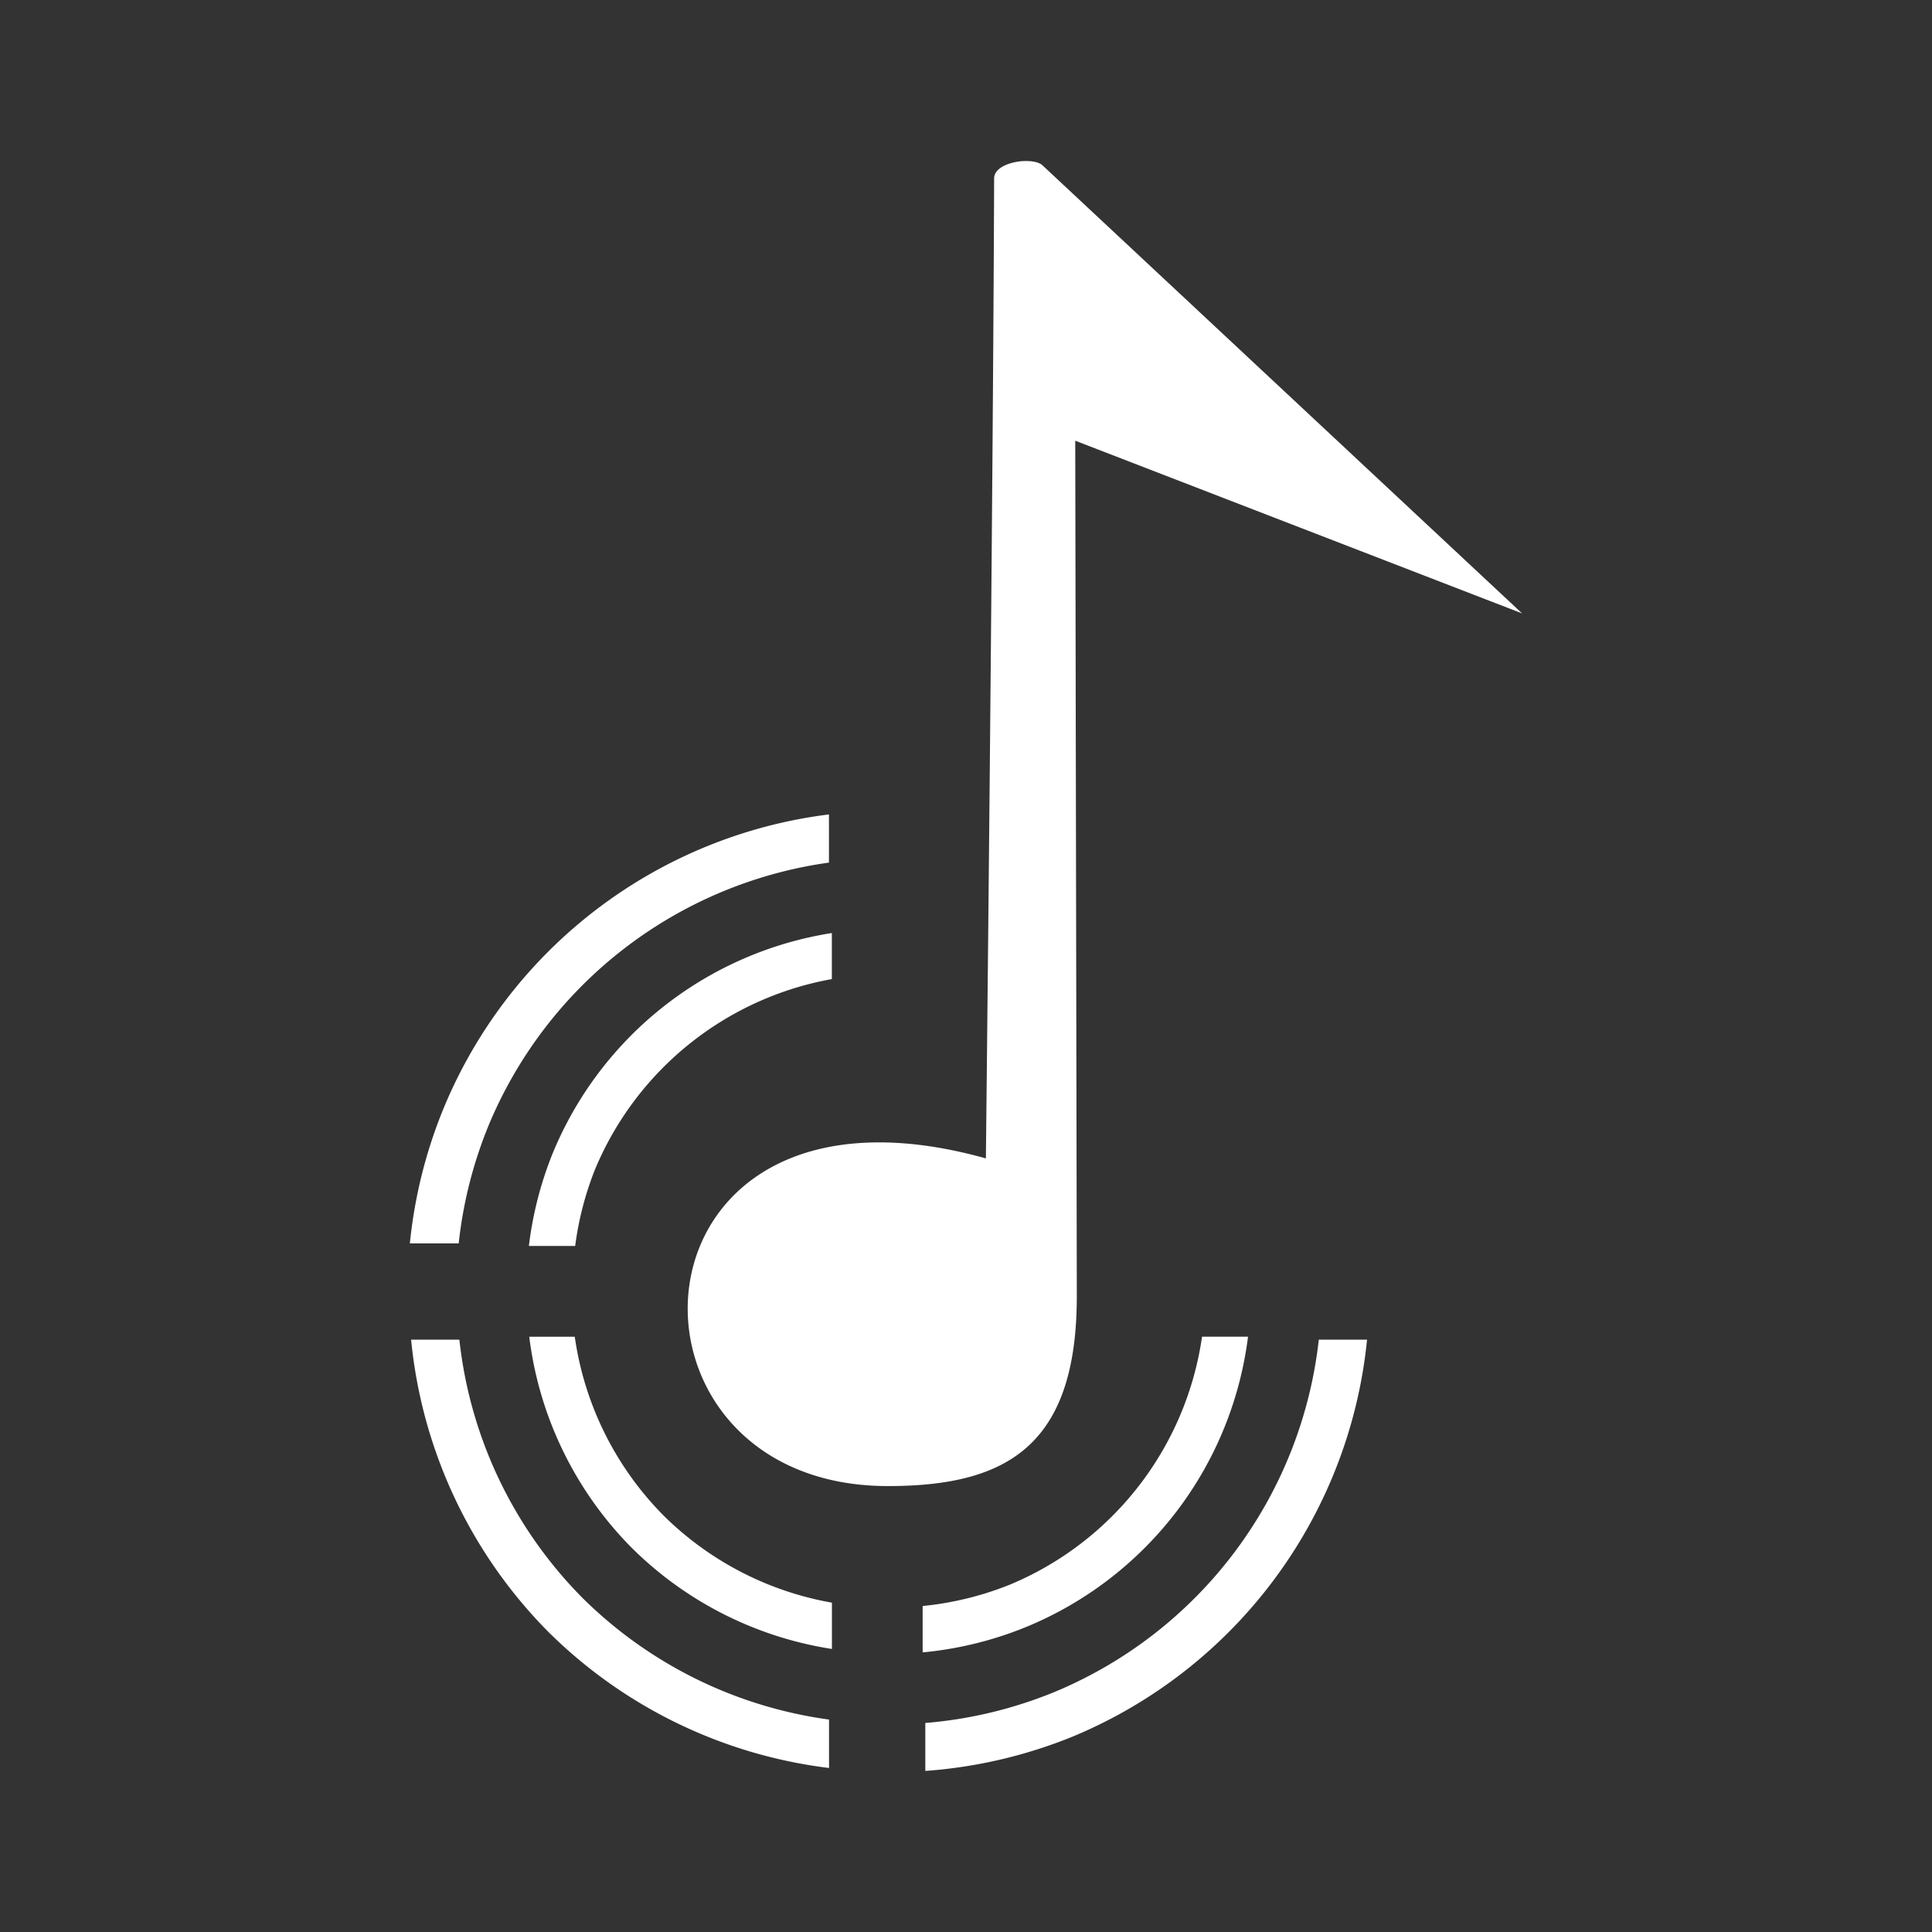 <?xml version="1.0" encoding="UTF-8"?>
<svg version="1.1" viewBox="0 0 48 48" xmlns="http://www.w3.org/2000/svg">
    <rect x="0" y="0" width="48" height="48" fill="#333333" stroke="none"/>
    <path d="m25.418 4.002c-0.34 0.021-0.718 0.168-0.719 0.428-0.028 8.115-0.205 24.35-0.205 24.35-9.192-2.568-9.626 8.141-2.434 8.141 2.955 0 4.7-1.001 4.693-4.738l-0.039-21.234 11.102 4.291-11.916-11.133c-0.088-0.082-0.278-0.116-0.482-0.104zm-4.822 16.232a11.963 11.963 0 0 0-9.565 7.277 11.963 11.963 0 0 0-0.848 3.381h1.213a10.767 10.767 0 0 1 0.74-2.924 10.767 10.767 0 0 1 8.459-6.537v-1.197zm0.072 2.947a9.016 9.016 0 0 0-6.928 5.451 9.016 9.016 0 0 0-0.6 2.324h1.15a7.889 7.889 0 0 1 0.49-1.895 7.889 7.889 0 0 1 5.887-4.736v-1.145zm-7.519 10.029a9.016 9.016 0 0 0 2.547 5.246 9.016 9.016 0 0 0 4.973 2.512v-1.15a7.889 7.889 0 0 1-4.176-2.158 7.889 7.889 0 0 1-2.213-4.449h-1.131zm16.715 0a7.889 7.889 0 0 1-4.773 6.16 7.889 7.889 0 0 1-2.168 0.531v1.152a9.016 9.016 0 0 0 2.6-0.643 9.016 9.016 0 0 0 5.484-7.201h-1.143zm-19.65 0.074a11.963 11.963 0 0 0 3.412 7.262 11.963 11.963 0 0 0 6.971 3.379v-1.203a10.767 10.767 0 0 1-6.125-3.022 10.767 10.767 0 0 1-3.059-6.416h-1.199zm22.551 0a10.767 10.767 0 0 1-6.559 8.75 10.767 10.767 0 0 1-3.217 0.773v1.191a11.963 11.963 0 0 0 3.676-0.859 11.963 11.963 0 0 0 7.299-9.855h-1.199z" fill="#fff"/>
</svg>
